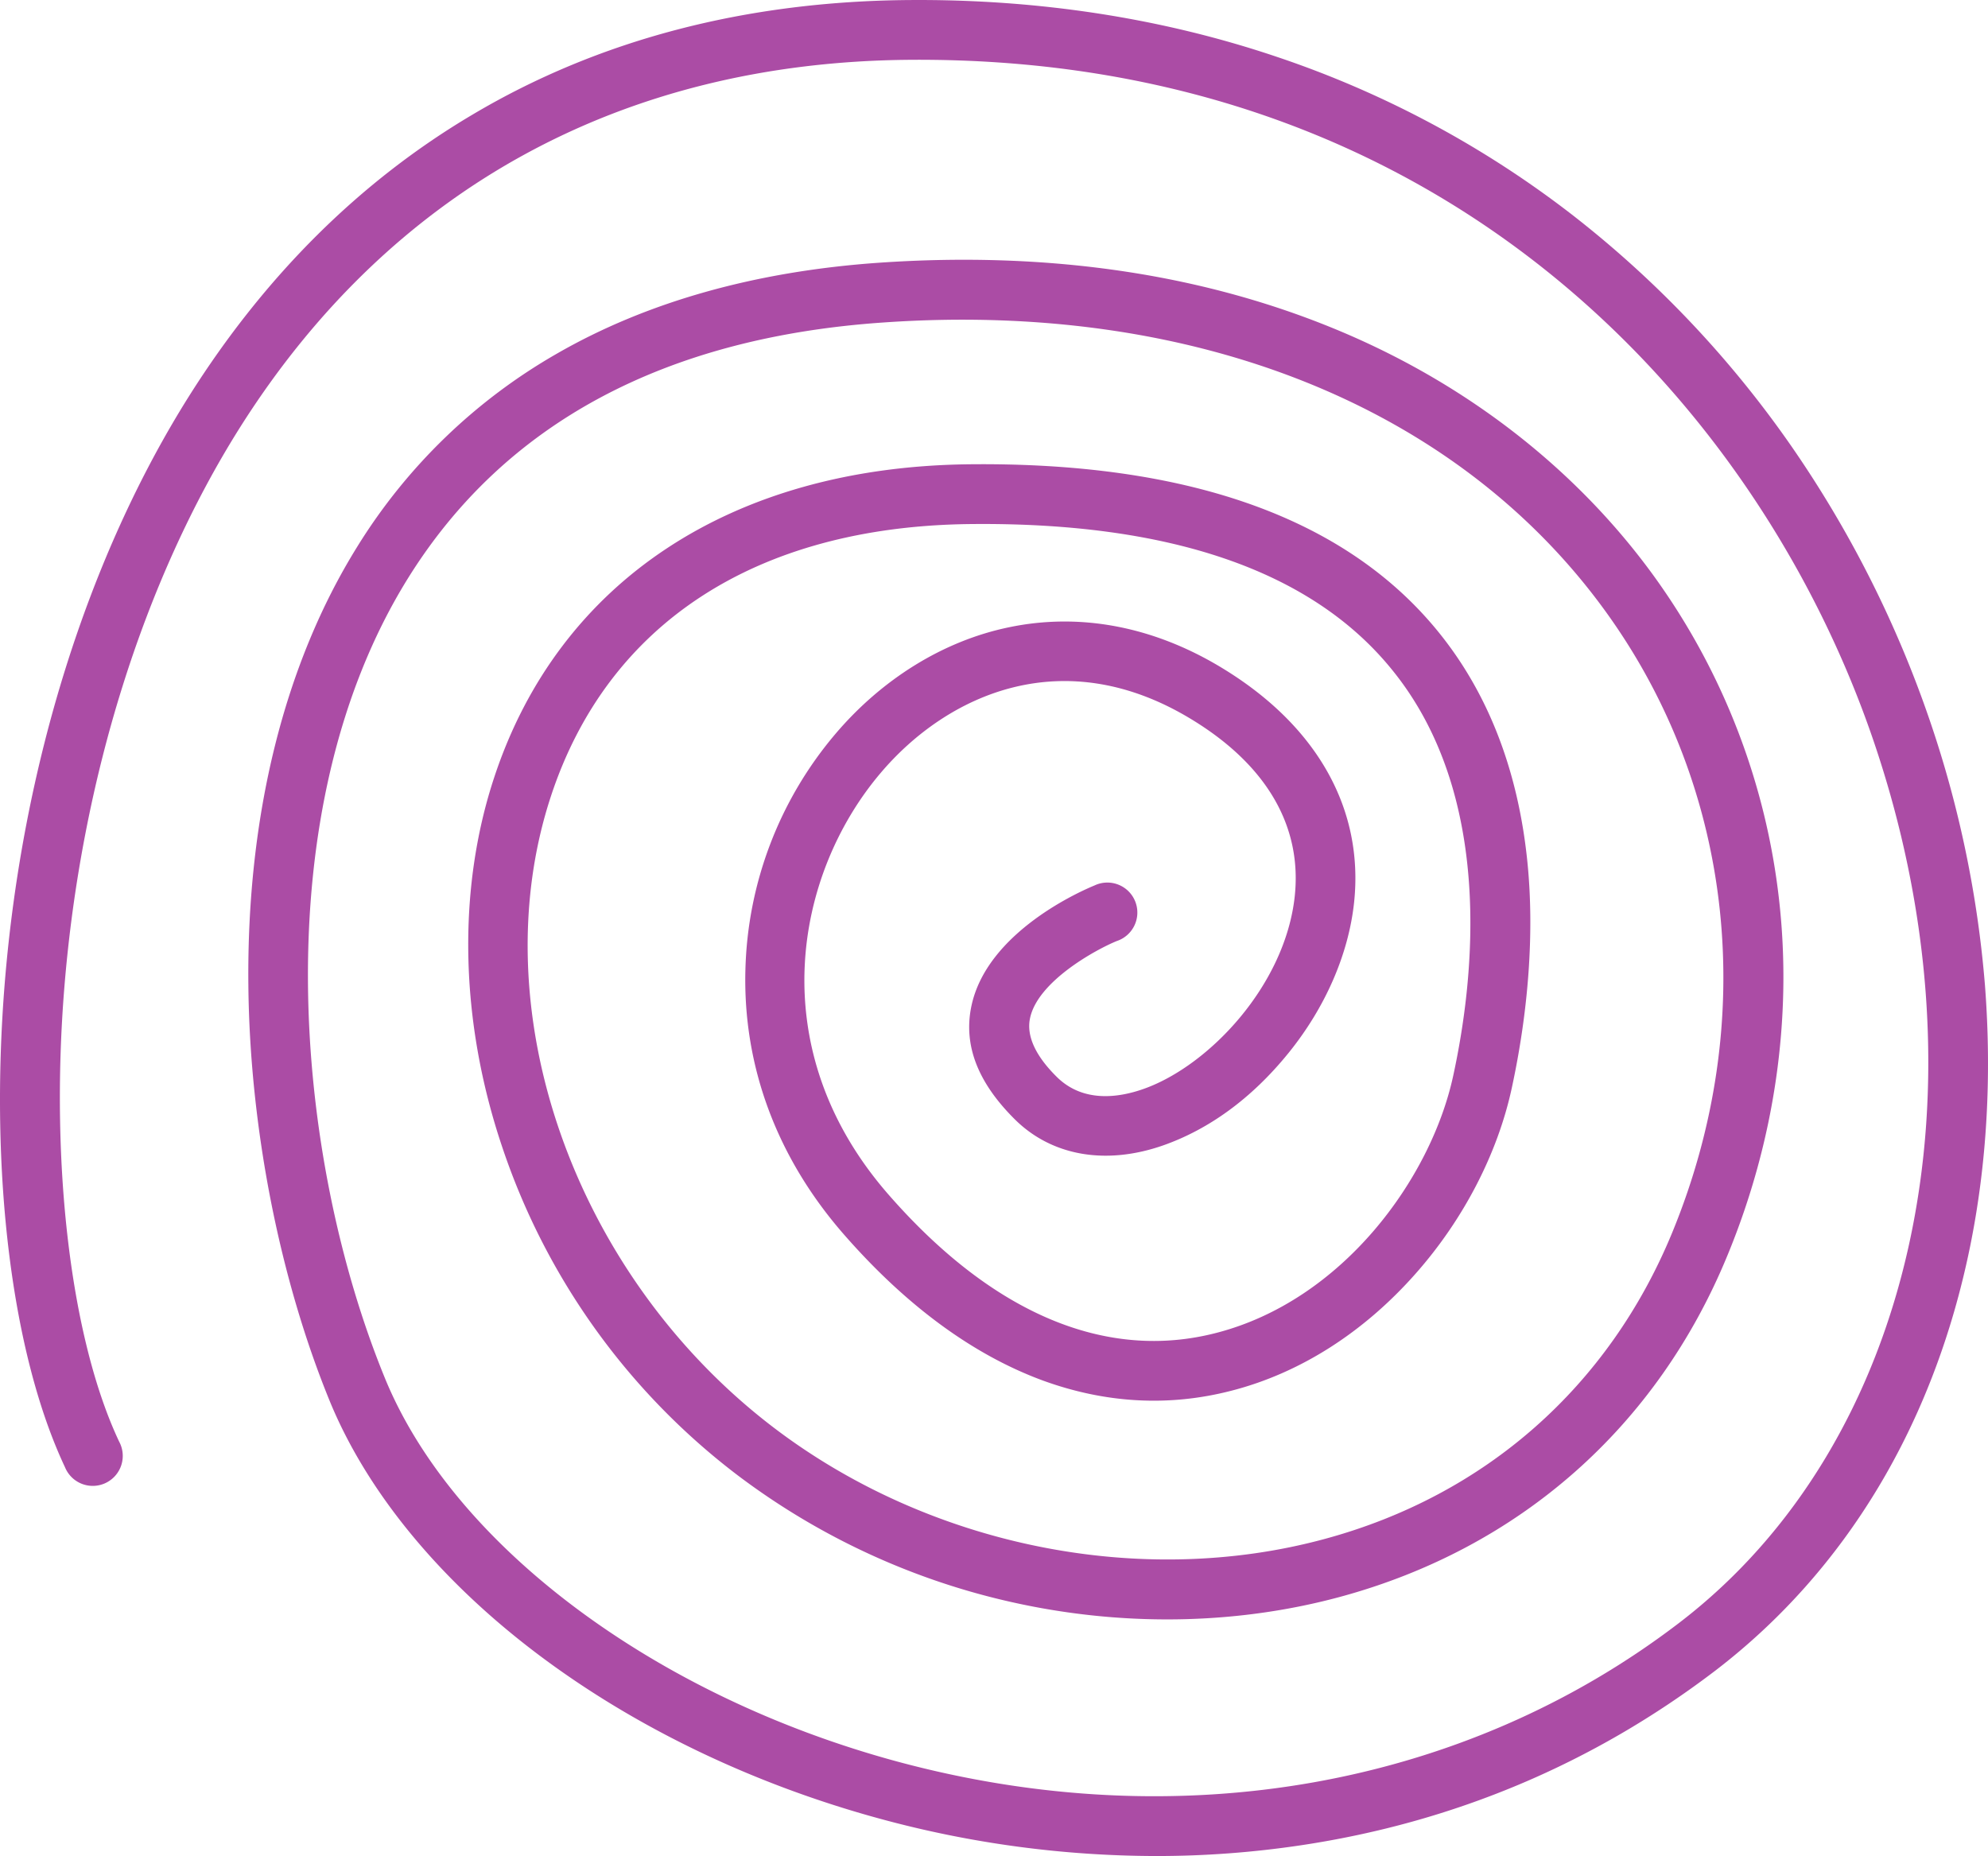 <svg xmlns="http://www.w3.org/2000/svg" width="927.9" height="866.3" viewBox="-0.026 -0.013 927.92 866.313" style=""><g><g data-name="Слой 2"><path data-name="Line_13" d="M539.8 866.3A492.4 492.4 0 0 1 411.1 849c-59.3-16.1-114.6-42.6-160.1-76.9s-79.6-75.5-97.1-118.1c-23.5-57.4-37.4-128.2-38-194.3-.8-79.1 16.8-149.8 50.8-204.5A263.4 263.4 0 0 1 260 165c41.9-24.1 92.6-38.4 150.5-42.4 80.4-5.5 153.6 5.6 217.7 33.1C687.1 181 737 220.4 772.4 269.5a318.3 318.3 0 0 1 58 150.7c6.2 55.1-2.1 112.4-24.1 165.7-32.9 80.1-97.1 136.7-180.7 159.4-46.1 12.5-96.4 13.9-145.3 4.2a332.8 332.8 0 0 1-136-60.9 320 320 0 0 1-110-153.5c-19.7-58.6-21-119.9-3.6-172.4 30.2-91.4 110.8-144.6 221.1-146 102.3-1.2 176 24.9 219.2 77.8 23.7 29 37.8 65.6 42 108.8 3.1 31.9.5 68.1-7.4 104.6-6.6 30.5-22.5 61.3-44.9 86.6-24.3 27.5-54 46.4-85.9 54.6-29.3 7.6-59.1 5.9-88.5-4.9-32.3-12-63.4-34.8-92.4-68-31.3-35.8-47.2-78.5-46-123.5a177 177 0 0 1 41.8-109.9c21.9-25.9 50.7-43.7 81.1-50 33.8-7.1 68.8-.2 101.1 19.9 43.4 26.9 64.7 65.5 60.1 108.6-2.6 24.2-13.5 49.1-30.7 70.3s-37 35.4-58.1 42.9c-26.9 9.5-52.3 5.1-69.6-12.1s-23.9-34.5-20.3-52.4c7.1-35.3 52.4-54.6 57.5-56.7a14 14 0 1 1 10.5 25.9c-9.4 3.8-37.2 18.8-40.6 36.3-1.6 8.1 2.6 17.3 12.5 27.1 12.3 12.2 28.9 9.8 40.7 5.6 30.4-10.8 65.9-48.3 70.4-89.8 3.5-32.4-12.8-60.8-47.1-82-60.6-37.6-115.3-12.1-146.2 24.4-40 47.1-55.8 128.9 3.9 197 48.5 55.4 101.4 77.7 152.9 64.3 58.8-15.2 100.1-71.9 110.5-120.1 9.9-45.6 19.3-131-28.9-189.8-37.5-46-103.9-68.7-197.2-67.6-99.2 1.3-168.4 46.3-195 126.8-33 99.9 10.7 224 104 295 72.7 55.3 171.2 75.2 257.1 51.9 75-20.3 132.6-71.1 162.2-143 40.5-98.4 29-206.6-30.8-289.5-69.2-96-192.2-145.4-337.3-135.3-102.4 7-177.1 47.2-222 119.4C122.6 379 137.3 540 179.7 643.4c32 77.9 125.6 148 238.7 178.7 131.8 35.7 265 12.1 365.3-64.6 109.9-84 146.2-249.8 90.5-412.5C821.3 190.6 675.5 26.2 425 27.9c-134.6.9-242.9 60.4-313.2 171.9C67 271 37.9 363.8 30 461c-6.7 82.9 3.1 164.2 25.6 211.9a14 14 0 1 1-25.3 11.9C5.5 632.1-5 547.6 2.2 458.7c8.3-101.6 38.8-198.8 86-273.8 35.4-56.2 79.9-100.4 132.3-131.4C279.4 18.5 348.2.5 424.9 0c60.1-.4 117.7 8.5 171 26.5A469.1 469.1 0 0 1 733.5 100a492.3 492.3 0 0 1 102.1 107.5 520.4 520.4 0 0 1 65 128.4 508.9 508.9 0 0 1 25.9 124.3c3.2 42 .9 83-7 121.8-16.9 82.8-58 151.1-118.8 197.7-56.9 43.4-122 70.9-193.6 81.6a454.8 454.8 0 0 1-67.3 5z" fill="#ab4ca5"></path></g></g></svg>